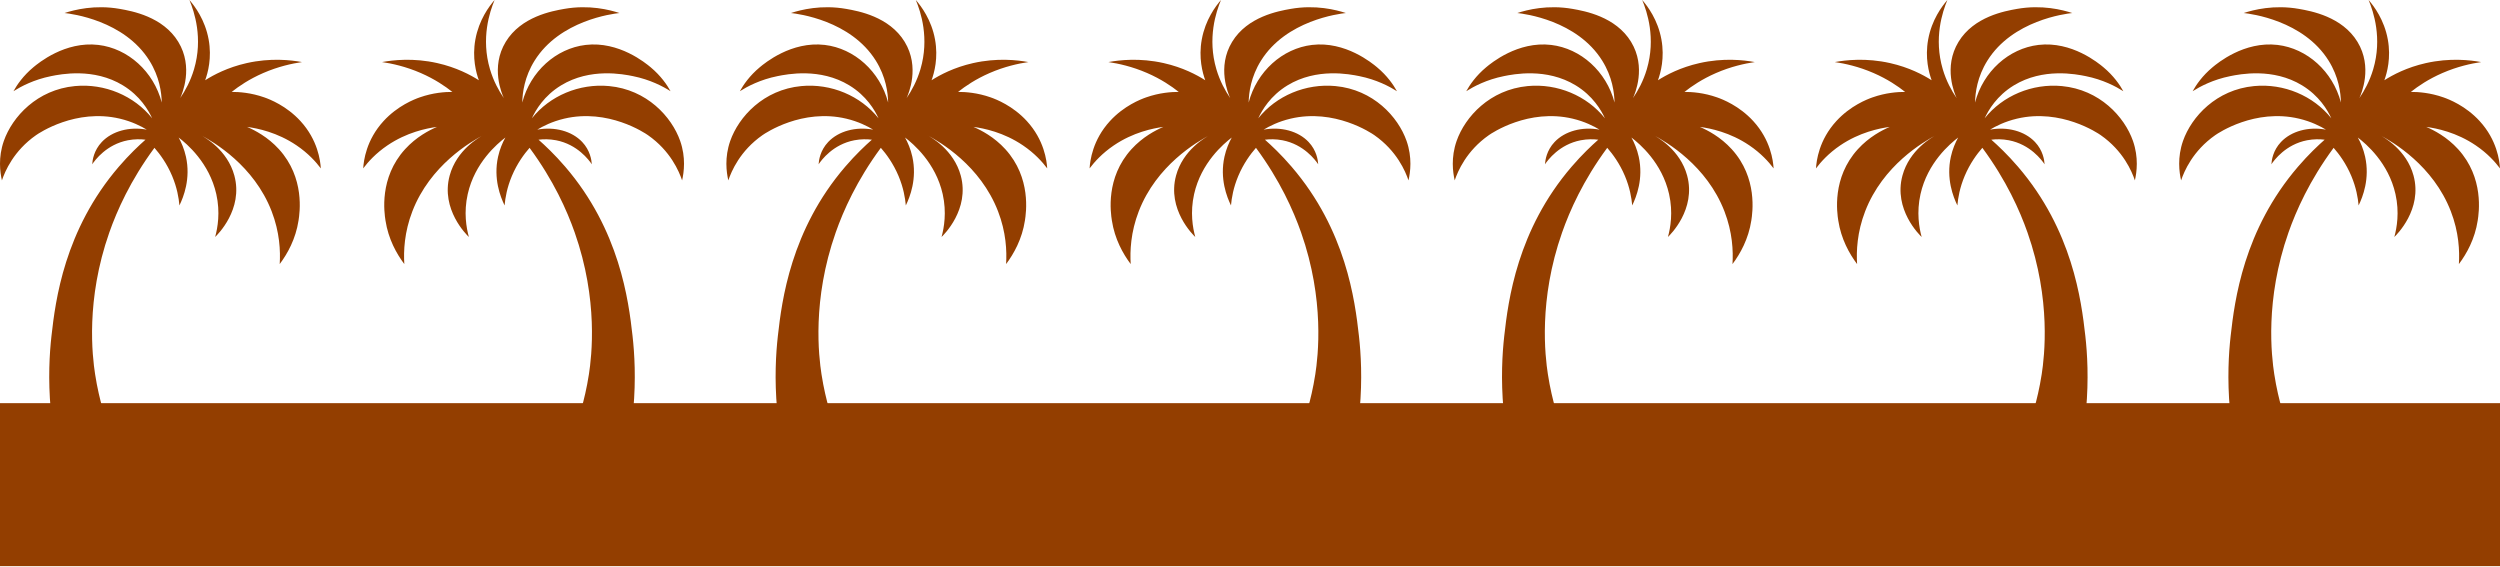 <svg width="767" height="174" viewBox="0 0 767 174" fill="none" xmlns="http://www.w3.org/2000/svg">
<path d="M81.101 29.882C77 28.436 73.351 28.193 71.082 28.198C73.282 26.448 76.486 24.267 80.747 22.411C85.381 20.395 89.608 19.484 92.653 19.043C89.273 18.422 83.053 17.699 75.678 19.359C69.842 20.673 65.546 22.967 62.947 24.62C63.77 22.341 65.042 17.772 64.008 12.101C62.907 6.064 59.77 1.91 58.113 0C59.62 3.608 62.345 11.747 59.527 21.253C58.448 24.893 56.818 27.852 55.284 30.091C55.876 28.794 59.435 20.621 54.696 12.835C49.97 5.075 40.461 3.389 36.777 2.734C29.104 1.373 22.777 3.024 19.803 3.997C21.938 4.23 38.133 6.239 45.854 18.622C48.936 23.565 49.561 28.386 49.627 31.457C47.136 21.94 39.276 14.856 30.178 13.782C19.932 12.572 11.718 19.404 10.256 20.621C7.101 23.247 5.219 26.031 4.127 27.986C6.462 26.507 10.378 24.425 15.679 23.356C18.605 22.767 28.75 20.723 37.722 26.196C42.962 29.394 45.511 33.758 46.68 36.297C41.178 29.38 32.112 25.541 22.985 26.408C11.407 27.505 3.789 35.793 1.177 43.242C-0.599 48.318 0.011 52.821 0.588 55.343C1.528 52.575 4.151 46.294 11.08 41.455C11.972 40.833 23.259 33.207 36.777 36.405C40.508 37.288 43.308 38.734 45.028 39.773C39.717 38.793 34.408 40.204 31.236 43.56C28.779 46.16 28.373 49.118 28.289 50.399C29.154 49.13 32.669 44.309 39.252 43.035C41.324 42.635 43.184 42.684 44.635 42.858C42.651 44.611 39.664 47.408 36.463 51.137C19.729 70.606 17.009 92.214 15.795 103.043C15.185 108.481 14.718 116.26 15.563 125.69C20.856 125.535 26.149 125.379 31.442 125.224C30.719 122.671 29.835 119.1 29.173 114.788C28.336 109.324 26.241 92.092 33.534 71.334C35.888 64.638 39.991 55.373 47.384 45.352C49.049 47.255 51.187 50.136 52.807 53.979C54.306 57.538 54.852 60.717 55.047 63.028C56.321 60.42 58.538 54.82 57.05 48.087C56.532 45.741 55.675 43.765 54.809 42.194C57.311 44.111 64.203 49.917 66.361 59.554C67.62 65.171 66.778 69.9 66.008 72.705C66.625 72.123 74.713 64.25 71.903 53.871C69.768 45.984 62.815 42.1 61.411 41.351C65.607 43.577 77.908 50.769 83.338 64.815C85.826 71.252 86.064 77.038 85.813 81.018C88.196 77.846 90.719 73.338 91.589 67.655C91.948 65.312 93.597 54.568 85.579 45.772C82.148 42.008 78.19 39.964 75.794 38.932C79.016 39.366 85.067 40.59 91.001 44.613C94.563 47.027 96.933 49.669 98.429 51.662C98.281 49.311 97.523 42.969 92.18 37.142C87.871 32.442 82.771 30.47 81.101 29.882Z" fill="#933E00"/>
<path d="M128.756 29.882C132.857 28.436 136.506 28.193 138.775 28.198C136.575 26.448 133.371 24.267 129.11 22.411C124.477 20.395 120.25 19.484 117.205 19.043C120.585 18.422 126.804 17.699 134.179 19.359C140.015 20.673 144.311 22.967 146.91 24.62C146.087 22.341 144.815 17.772 145.849 12.101C146.95 6.064 150.087 1.91 151.744 0C150.237 3.608 147.512 11.747 150.33 21.253C151.409 24.893 153.04 27.852 154.573 30.091C153.982 28.794 150.422 20.621 155.161 12.835C159.887 5.075 169.397 3.389 173.08 2.734C180.753 1.373 187.081 3.024 190.054 3.997C187.92 4.23 171.724 6.239 164.003 18.622C160.921 23.565 160.296 28.386 160.23 31.457C162.721 21.94 170.581 14.856 179.679 13.782C189.925 12.572 198.139 19.404 199.601 20.621C202.757 23.247 204.638 26.031 205.73 27.986C203.395 26.507 199.479 24.425 194.178 23.356C191.252 22.767 181.107 20.723 172.135 26.196C166.895 29.394 164.346 33.758 163.177 36.297C168.679 29.38 177.745 25.541 186.872 26.408C198.45 27.505 206.068 35.793 208.68 43.242C210.456 48.318 209.847 52.821 209.269 55.343C208.329 52.575 205.707 46.294 198.778 41.455C197.886 40.833 186.598 33.207 173.08 36.405C169.349 37.288 166.549 38.734 164.829 39.773C170.141 38.793 175.45 40.204 178.621 43.56C181.078 46.16 181.484 49.118 181.568 50.399C180.703 49.13 177.188 44.309 170.605 43.035C168.534 42.635 166.673 42.684 165.222 42.858C167.206 44.611 170.193 47.408 173.394 51.137C190.128 70.606 192.849 92.214 194.062 103.043C194.672 108.481 195.139 116.26 194.295 125.69C189.001 125.535 183.708 125.379 178.415 125.224C179.138 122.671 180.022 119.1 180.685 114.788C181.521 109.324 183.616 92.092 176.323 71.334C173.969 64.638 169.866 55.373 162.473 45.352C160.808 47.255 158.671 50.136 157.05 53.979C155.552 57.538 155.005 60.717 154.81 63.028C153.536 60.42 151.319 54.82 152.807 48.087C153.325 45.741 154.182 43.765 155.048 42.194C152.546 44.111 145.654 49.917 143.496 59.554C142.237 65.171 143.079 69.9 143.849 72.705C143.232 72.123 135.145 64.25 137.955 53.871C140.089 45.984 147.042 42.1 148.446 41.351C144.25 43.577 131.949 50.769 126.519 64.815C124.031 71.252 123.793 77.038 124.044 81.018C121.661 77.846 119.139 73.338 118.268 67.655C117.909 65.312 116.26 54.568 124.279 45.772C127.709 42.008 131.667 39.964 134.063 38.932C130.841 39.366 124.791 40.59 118.856 44.613C115.294 47.027 112.925 49.669 111.429 51.662C111.576 49.311 112.334 42.969 117.677 37.142C121.986 32.442 127.086 30.47 128.756 29.882Z" fill="#933E00"/>
<path d="M303.958 29.882C299.857 28.436 296.208 28.193 293.939 28.198C296.14 26.448 299.343 24.267 303.604 22.411C308.238 20.395 312.465 19.484 315.51 19.043C312.13 18.422 305.91 17.699 298.536 19.359C292.699 20.673 288.403 22.967 285.804 24.62C286.627 22.341 287.899 17.772 286.865 12.101C285.765 6.064 282.627 1.91 280.97 0C282.477 3.608 285.203 11.747 282.385 21.253C281.305 24.893 279.675 27.852 278.142 30.091C278.733 28.794 282.292 20.621 277.553 12.835C272.827 5.075 263.318 3.389 259.634 2.734C251.961 1.373 245.634 3.024 242.66 3.997C244.795 4.23 260.991 6.239 268.711 18.622C271.793 23.565 272.418 28.386 272.484 31.457C269.994 21.94 262.133 14.856 253.035 13.782C242.789 12.572 234.575 19.404 233.114 20.621C229.958 23.247 228.076 26.031 226.984 27.986C229.319 26.507 233.235 24.425 238.536 23.356C241.462 22.767 251.608 20.723 260.579 26.196C265.819 29.394 268.368 33.758 269.537 36.297C264.036 29.38 254.969 25.541 245.842 26.408C234.264 27.505 226.646 35.793 224.034 43.242C222.258 48.318 222.868 52.821 223.446 55.343C224.385 52.575 227.008 46.294 233.937 41.455C234.829 40.833 246.117 33.207 259.634 36.405C263.365 37.288 266.165 38.734 267.885 39.773C262.574 38.793 257.265 40.204 254.093 43.56C251.637 46.16 251.23 49.118 251.146 50.399C252.011 49.13 255.526 44.309 262.109 43.035C264.181 42.635 266.041 42.684 267.492 42.858C265.508 44.611 262.521 47.408 259.32 51.137C242.586 70.606 239.866 92.214 238.652 103.043C238.042 108.481 237.575 116.26 238.42 125.69C243.713 125.535 249.006 125.379 254.299 125.224C253.576 122.671 252.692 119.1 252.03 114.788C251.193 109.324 249.098 92.092 256.391 71.334C258.745 64.638 262.848 55.373 270.242 45.352C271.907 47.255 274.044 50.136 275.664 53.979C277.163 57.538 277.709 60.717 277.904 63.028C279.179 60.42 281.395 54.82 279.907 48.087C279.39 45.741 278.532 43.765 277.667 42.194C280.168 44.111 287.06 49.917 289.219 59.554C290.477 65.171 289.635 69.9 288.865 72.705C289.482 72.123 297.57 64.25 294.76 53.871C292.625 45.984 285.672 42.1 284.269 41.351C288.464 43.577 300.765 50.769 306.195 64.815C308.684 71.252 308.921 77.038 308.67 81.018C311.053 77.846 313.576 73.338 314.446 67.655C314.805 65.312 316.454 54.568 308.436 45.772C305.005 42.008 301.048 39.964 298.652 38.932C301.873 39.366 307.924 40.59 313.858 44.613C317.42 47.027 319.79 49.669 321.286 51.662C321.138 49.311 320.381 42.969 315.037 37.142C310.729 32.442 305.628 30.47 303.958 29.882Z" fill="#933E00"/>
<path d="M351.614 29.882C355.714 28.436 359.363 28.193 361.632 28.198C359.432 26.448 356.229 24.267 351.967 22.411C347.334 20.395 343.107 19.484 340.062 19.043C343.442 18.422 349.661 17.699 357.036 19.359C362.873 20.673 367.168 22.967 369.767 24.62C368.944 22.341 367.672 17.772 368.707 12.101C369.807 6.064 372.944 1.91 374.601 0C373.095 3.608 370.369 11.747 373.187 21.253C374.266 24.893 375.897 27.852 377.43 30.091C376.839 28.794 373.279 20.621 378.018 12.835C382.744 5.075 392.254 3.389 395.937 2.734C403.61 1.373 409.938 3.024 412.911 3.997C410.777 4.23 394.581 6.239 386.86 18.622C383.778 23.565 383.153 28.386 383.087 31.457C385.578 21.94 393.438 14.856 402.536 13.782C412.782 12.572 420.996 19.404 422.458 20.621C425.614 23.247 427.495 26.031 428.588 27.986C426.252 26.507 422.337 24.425 417.036 23.356C414.109 22.767 403.964 20.723 394.993 26.196C389.752 29.394 387.203 33.758 386.034 36.297C391.536 29.38 400.602 25.541 409.729 26.408C421.308 27.505 428.925 35.793 431.538 43.242C433.313 48.318 432.704 52.821 432.126 55.343C431.187 52.575 428.564 46.294 421.635 41.455C420.743 40.833 409.455 33.207 395.937 36.405C392.206 37.288 389.407 38.734 387.686 39.773C392.998 38.793 398.307 40.204 401.478 43.56C403.935 46.16 404.341 49.118 404.426 50.399C403.56 49.13 400.046 44.309 393.462 43.035C391.391 42.635 389.531 42.684 388.079 42.858C390.064 44.611 393.051 47.408 396.251 51.137C412.985 70.606 415.706 92.214 416.92 103.043C417.529 108.481 417.996 116.26 417.152 125.69C411.859 125.535 406.566 125.379 401.273 125.224C401.995 122.671 402.879 119.1 403.542 114.788C404.378 109.324 406.473 92.092 399.18 71.334C396.826 64.638 392.723 55.373 385.33 45.352C383.665 47.255 381.528 50.136 379.908 53.979C378.409 57.538 377.863 60.717 377.667 63.028C376.393 60.42 374.176 54.82 375.665 48.087C376.182 45.741 377.039 43.765 377.905 42.194C375.403 44.111 368.511 49.917 366.353 59.554C365.094 65.171 365.936 69.9 366.707 72.705C366.089 72.123 358.002 64.25 360.812 53.871C362.947 45.984 369.899 42.1 371.303 41.351C367.108 43.577 354.806 50.769 349.376 64.815C346.888 71.252 346.65 77.038 346.901 81.018C344.518 77.846 341.996 73.338 341.125 67.655C340.766 65.312 339.117 54.568 347.136 45.772C350.566 42.008 354.524 39.964 356.92 38.932C353.698 39.366 347.648 40.59 341.714 44.613C338.151 47.027 335.782 49.669 334.286 51.662C334.434 49.311 335.191 42.969 340.534 37.142C344.843 32.442 349.943 30.47 351.614 29.882Z" fill="#933E00"/>
<path d="M526.815 29.882C522.715 28.436 519.065 28.193 516.796 28.198C518.997 26.448 522.2 24.267 526.462 22.411C531.095 20.395 535.322 19.484 538.367 19.043C534.987 18.422 528.768 17.699 521.393 19.359C515.556 20.673 511.26 22.967 508.661 24.62C509.485 22.341 510.756 17.772 509.722 12.101C508.622 6.064 505.484 1.91 503.827 0C505.334 3.608 508.06 11.747 505.242 21.253C504.163 24.893 502.532 27.852 500.999 30.091C501.59 28.794 505.149 20.621 500.41 12.835C495.685 5.075 486.175 3.389 482.491 2.734C474.818 1.373 468.491 3.024 465.517 3.997C467.652 4.23 483.848 6.239 491.568 18.622C494.65 23.565 495.276 28.386 495.342 31.457C492.851 21.94 484.99 14.856 475.892 13.782C465.647 12.572 457.432 19.404 455.971 20.621C452.815 23.247 450.934 26.031 449.841 27.986C452.176 26.507 456.092 24.425 461.393 23.356C464.319 22.767 474.465 20.723 483.436 26.196C488.676 29.394 491.225 33.758 492.394 36.297C486.893 29.38 477.826 25.541 468.699 26.408C457.121 27.505 449.503 35.793 446.891 43.242C445.115 48.318 445.725 52.821 446.303 55.343C447.242 52.575 449.865 46.294 456.794 41.455C457.686 40.833 468.974 33.207 482.491 36.405C486.223 37.288 489.022 38.734 490.742 39.773C485.431 38.793 480.122 40.204 476.95 43.56C474.494 46.16 474.087 49.118 474.003 50.399C474.869 49.13 478.383 44.309 484.967 43.035C487.038 42.635 488.898 42.684 490.349 42.858C488.365 44.611 485.378 47.408 482.178 51.137C465.443 70.606 462.723 92.214 461.509 103.043C460.9 108.481 460.433 116.26 461.277 125.69C466.57 125.535 471.863 125.379 477.156 125.224C476.433 122.671 475.549 119.1 474.887 114.788C474.051 109.324 471.955 92.092 479.249 71.334C481.602 64.638 485.705 55.373 493.099 45.352C494.764 47.255 496.901 50.136 498.521 53.979C500.02 57.538 500.566 60.717 500.761 63.028C502.036 60.42 504.252 54.82 502.764 48.087C502.247 45.741 501.389 43.765 500.524 42.194C503.025 44.111 509.917 49.917 512.076 59.554C513.334 65.171 512.493 69.9 511.722 72.705C512.34 72.123 520.427 64.25 517.617 53.871C515.482 45.984 508.529 42.1 507.126 41.351C511.321 43.577 523.622 50.769 529.053 64.815C531.541 71.252 531.778 77.038 531.528 81.018C533.91 77.846 536.433 73.338 537.304 67.655C537.662 65.312 539.312 54.568 531.293 45.772C527.863 42.008 523.905 39.964 521.509 38.932C524.731 39.366 530.781 40.59 536.715 44.613C540.277 47.027 542.647 49.669 544.143 51.662C543.995 49.311 543.238 42.969 537.895 37.142C533.586 32.442 528.485 30.47 526.815 29.882Z" fill="#933E00"/>
<path d="M574.471 29.882C578.571 28.436 582.22 28.193 584.49 28.198C582.289 26.448 579.086 24.267 574.824 22.411C570.191 20.395 565.964 19.484 562.919 19.043C566.299 18.422 572.518 17.699 579.893 19.359C585.73 20.673 590.025 22.967 592.625 24.62C591.801 22.341 590.529 17.772 591.564 12.101C592.664 6.064 595.801 1.91 597.458 0C595.952 3.608 593.226 11.747 596.044 21.253C597.123 24.893 598.754 27.852 600.287 30.091C599.696 28.794 596.137 20.621 600.876 12.835C605.601 5.075 615.111 3.389 618.794 2.734C626.468 1.373 632.795 3.024 635.769 3.997C633.634 4.23 617.438 6.239 609.718 18.622C606.636 23.565 606.01 28.386 605.944 31.457C608.435 21.94 616.296 14.856 625.394 13.782C635.639 12.572 643.853 19.404 645.315 20.621C648.471 23.247 650.352 26.031 651.445 27.986C649.11 26.507 645.194 24.425 639.893 23.356C636.967 22.767 626.821 20.723 617.85 26.196C612.609 29.394 610.061 33.758 608.892 36.297C614.393 29.38 623.459 25.541 632.586 26.408C644.165 27.505 651.782 35.793 654.395 43.242C656.17 48.318 655.561 52.821 654.983 55.343C654.044 52.575 651.421 46.294 644.492 41.455C643.6 40.833 632.312 33.207 618.794 36.405C615.063 37.288 612.264 38.734 610.543 39.773C615.855 38.793 621.164 40.204 624.335 43.56C626.792 46.16 627.198 49.118 627.283 50.399C626.417 49.13 622.903 44.309 616.319 43.035C614.248 42.635 612.388 42.684 610.937 42.858C612.921 44.611 615.908 47.408 619.108 51.137C635.843 70.606 638.563 92.214 639.777 103.043C640.386 108.481 640.853 116.26 640.009 125.69C634.716 125.535 629.423 125.379 624.13 125.224C624.853 122.671 625.737 119.1 626.399 114.788C627.235 109.324 629.33 92.092 622.037 71.334C619.684 64.638 615.581 55.373 608.187 45.352C606.522 47.255 604.385 50.136 602.765 53.979C601.266 57.538 600.72 60.717 600.525 63.028C599.25 60.42 597.034 54.82 598.522 48.087C599.039 45.741 599.897 43.765 600.762 42.194C598.261 44.111 591.369 49.917 589.21 59.554C587.952 65.171 588.793 69.9 589.564 72.705C588.946 72.123 580.859 64.25 583.669 53.871C585.804 45.984 592.756 42.1 594.16 41.351C589.965 43.577 577.664 50.769 572.233 64.815C569.745 71.252 569.508 77.038 569.758 81.018C567.376 77.846 564.853 73.338 563.982 67.655C563.623 65.312 561.974 54.568 569.993 45.772C573.423 42.008 577.381 39.964 579.777 38.932C576.555 39.366 570.505 40.59 564.571 44.613C561.009 47.027 558.639 49.669 557.143 51.662C557.291 49.311 558.048 42.969 563.391 37.142C567.7 32.442 572.801 30.47 574.471 29.882Z" fill="#933E00"/>
<path d="M749.672 29.882C745.572 28.436 741.923 28.193 739.653 28.198C741.854 26.448 745.057 24.267 749.319 22.411C753.952 20.395 758.179 19.484 761.224 19.043C757.844 18.422 751.625 17.699 744.25 19.359C738.413 20.673 734.118 22.967 731.519 24.62C732.342 22.341 733.614 17.772 732.579 12.101C731.479 6.064 728.342 1.91 726.685 0C728.191 3.608 730.917 11.747 728.099 21.253C727.02 24.893 725.389 27.852 723.856 30.091C724.447 28.794 728.007 20.621 723.268 12.835C718.542 5.075 709.032 3.389 705.349 2.734C697.676 1.373 691.348 3.024 688.374 3.997C690.509 4.23 706.705 6.239 714.426 18.622C717.507 23.565 718.133 28.386 718.199 31.457C715.708 21.94 707.847 14.856 698.749 13.782C688.504 12.572 680.29 19.404 678.828 20.621C675.672 23.247 673.791 26.031 672.698 27.986C675.034 26.507 678.949 24.425 684.25 23.356C687.176 22.767 697.322 20.723 706.293 26.196C711.534 29.394 714.083 33.758 715.251 36.297C709.75 29.38 700.684 25.541 691.557 26.408C679.978 27.505 672.361 35.793 669.748 43.242C667.973 48.318 668.582 52.821 669.16 55.343C670.099 52.575 672.722 46.294 679.651 41.455C680.543 40.833 691.831 33.207 705.349 36.405C709.08 37.288 711.879 38.734 713.6 39.773C708.288 38.793 702.979 40.204 699.808 43.56C697.351 46.16 696.945 49.118 696.86 50.399C697.726 49.13 701.24 44.309 707.824 43.035C709.895 42.635 711.755 42.684 713.206 42.858C711.222 44.611 708.235 47.408 705.035 51.137C688.301 70.606 685.58 92.214 684.366 103.043C683.757 108.481 683.29 116.26 684.134 125.69C689.427 125.535 694.72 125.379 700.013 125.224C699.29 122.671 698.406 119.1 697.744 114.788C696.908 109.324 694.813 92.092 702.106 71.334C704.459 64.638 708.563 55.373 715.956 45.352C717.621 47.255 719.758 50.136 721.378 53.979C722.877 57.538 723.423 60.717 723.619 63.028C724.893 60.42 727.109 54.82 725.621 48.087C725.104 45.741 724.246 43.765 723.381 42.194C725.882 44.111 732.775 49.917 734.933 59.554C736.192 65.171 735.35 69.9 734.579 72.705C735.197 72.123 743.284 64.25 740.474 53.871C738.339 45.984 731.387 42.1 729.983 41.351C734.178 43.577 746.48 50.769 751.91 64.815C754.398 71.252 754.636 77.038 754.385 81.018C756.768 77.846 759.29 73.338 760.161 67.655C760.52 65.312 762.169 54.568 754.15 45.772C750.72 42.008 746.762 39.964 744.366 38.932C747.588 39.366 753.638 40.59 759.572 44.613C763.135 47.027 765.504 49.669 767 51.662C766.852 49.311 766.095 42.969 760.752 37.142C756.443 32.442 751.343 30.47 749.672 29.882Z" fill="#933E00"/>
<rect y="123.69" width="767" height="50" fill="#933E00"/>
</svg>
